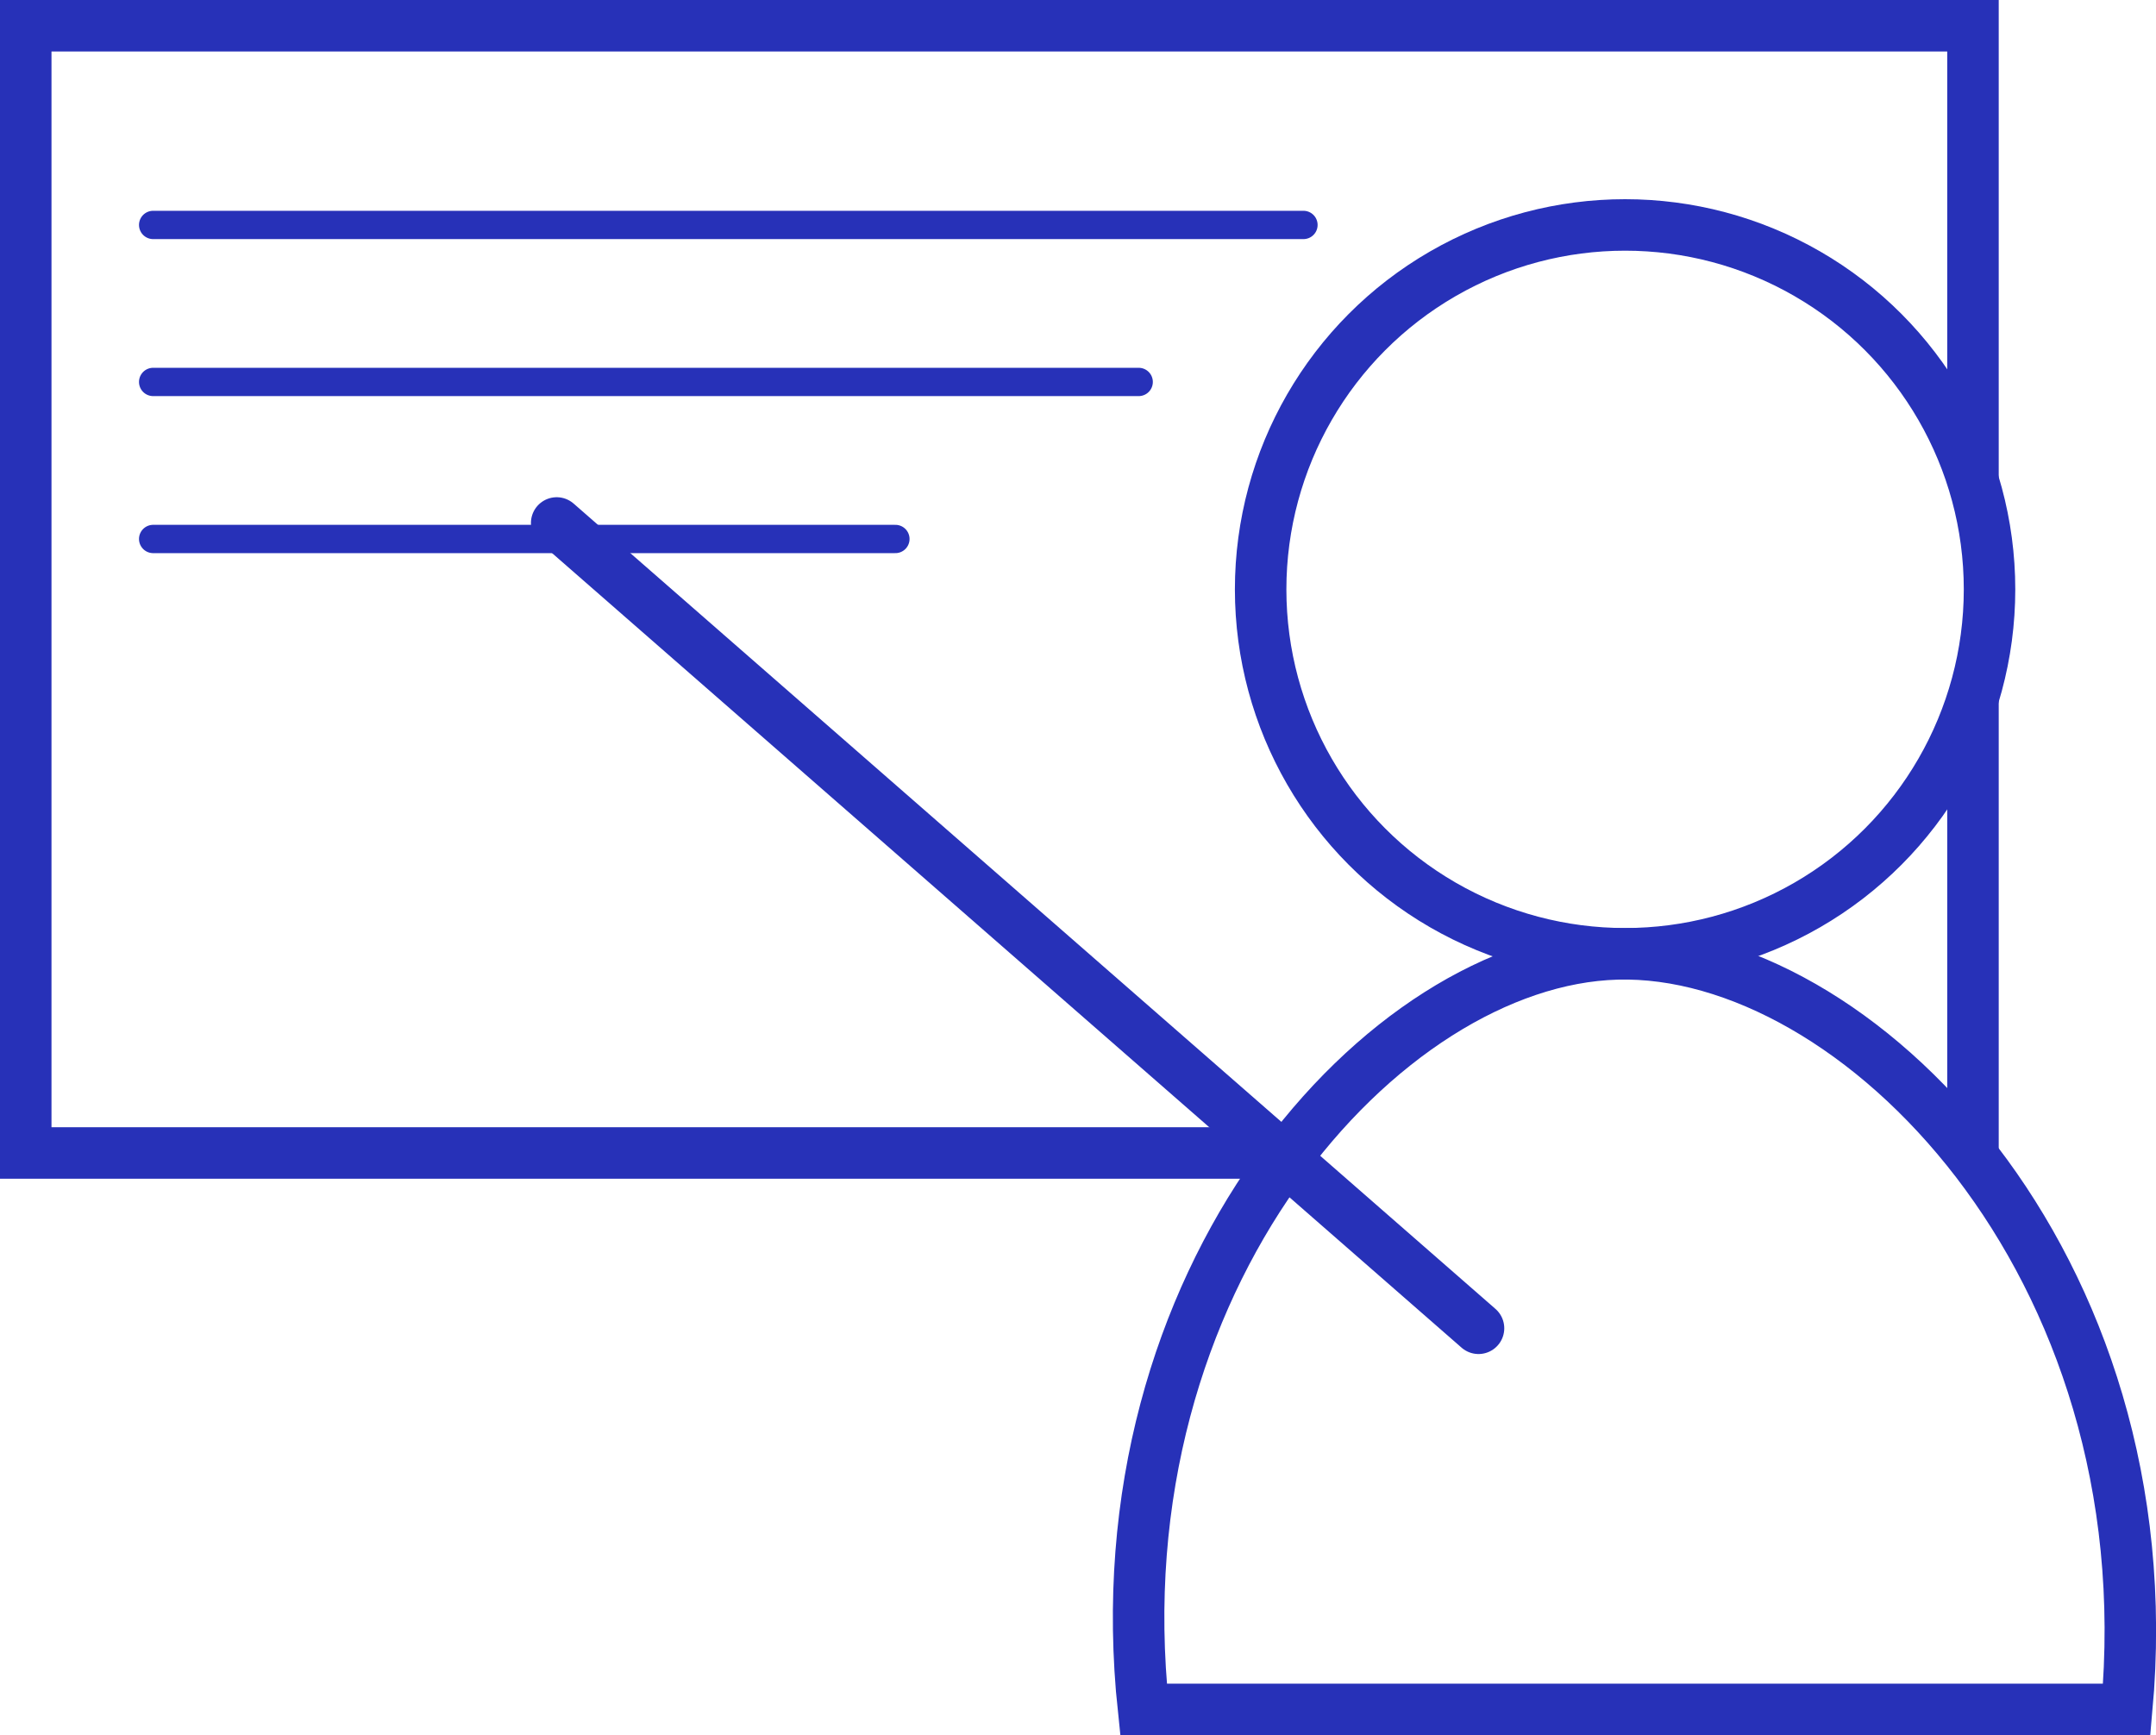 <svg id="Layer_1" data-name="Layer 1" xmlns="http://www.w3.org/2000/svg" viewBox="0 0 837.44 674.03"><defs><style>.cls-1,.cls-2,.cls-3{fill:none;stroke:#2731b8;stroke-miterlimit:10;}.cls-1,.cls-2{stroke-width:20px;}.cls-2,.cls-3{stroke-linecap:round;}.cls-3{stroke-width:11px;}</style></defs><path class="cls-1" d="M568,839.58C550.12,672,661.29,548.6,751.9,546.1c92.69-2.56,213.81,120,198,293.48Z" transform="translate(-123.83 -175.55)"/><circle class="cls-1" cx="631.22" cy="228.94" r="141.56"/><polyline class="cls-1" points="500.94 447.88 10 447.88 10 10 766.35 10 766.35 186.63"/><line class="cls-1" x1="766.35" y1="271.25" x2="766.35" y2="447.89"/><line class="cls-2" x1="574.29" y1="515.98" x2="216.23" y2="203.15"/><line class="cls-3" x1="59.49" y1="87.38" x2="506.29" y2="87.38"/><line class="cls-3" x1="59.49" y1="148.37" x2="442.29" y2="148.37"/><line class="cls-3" x1="59.49" y1="209.37" x2="347.79" y2="209.37"/></svg>